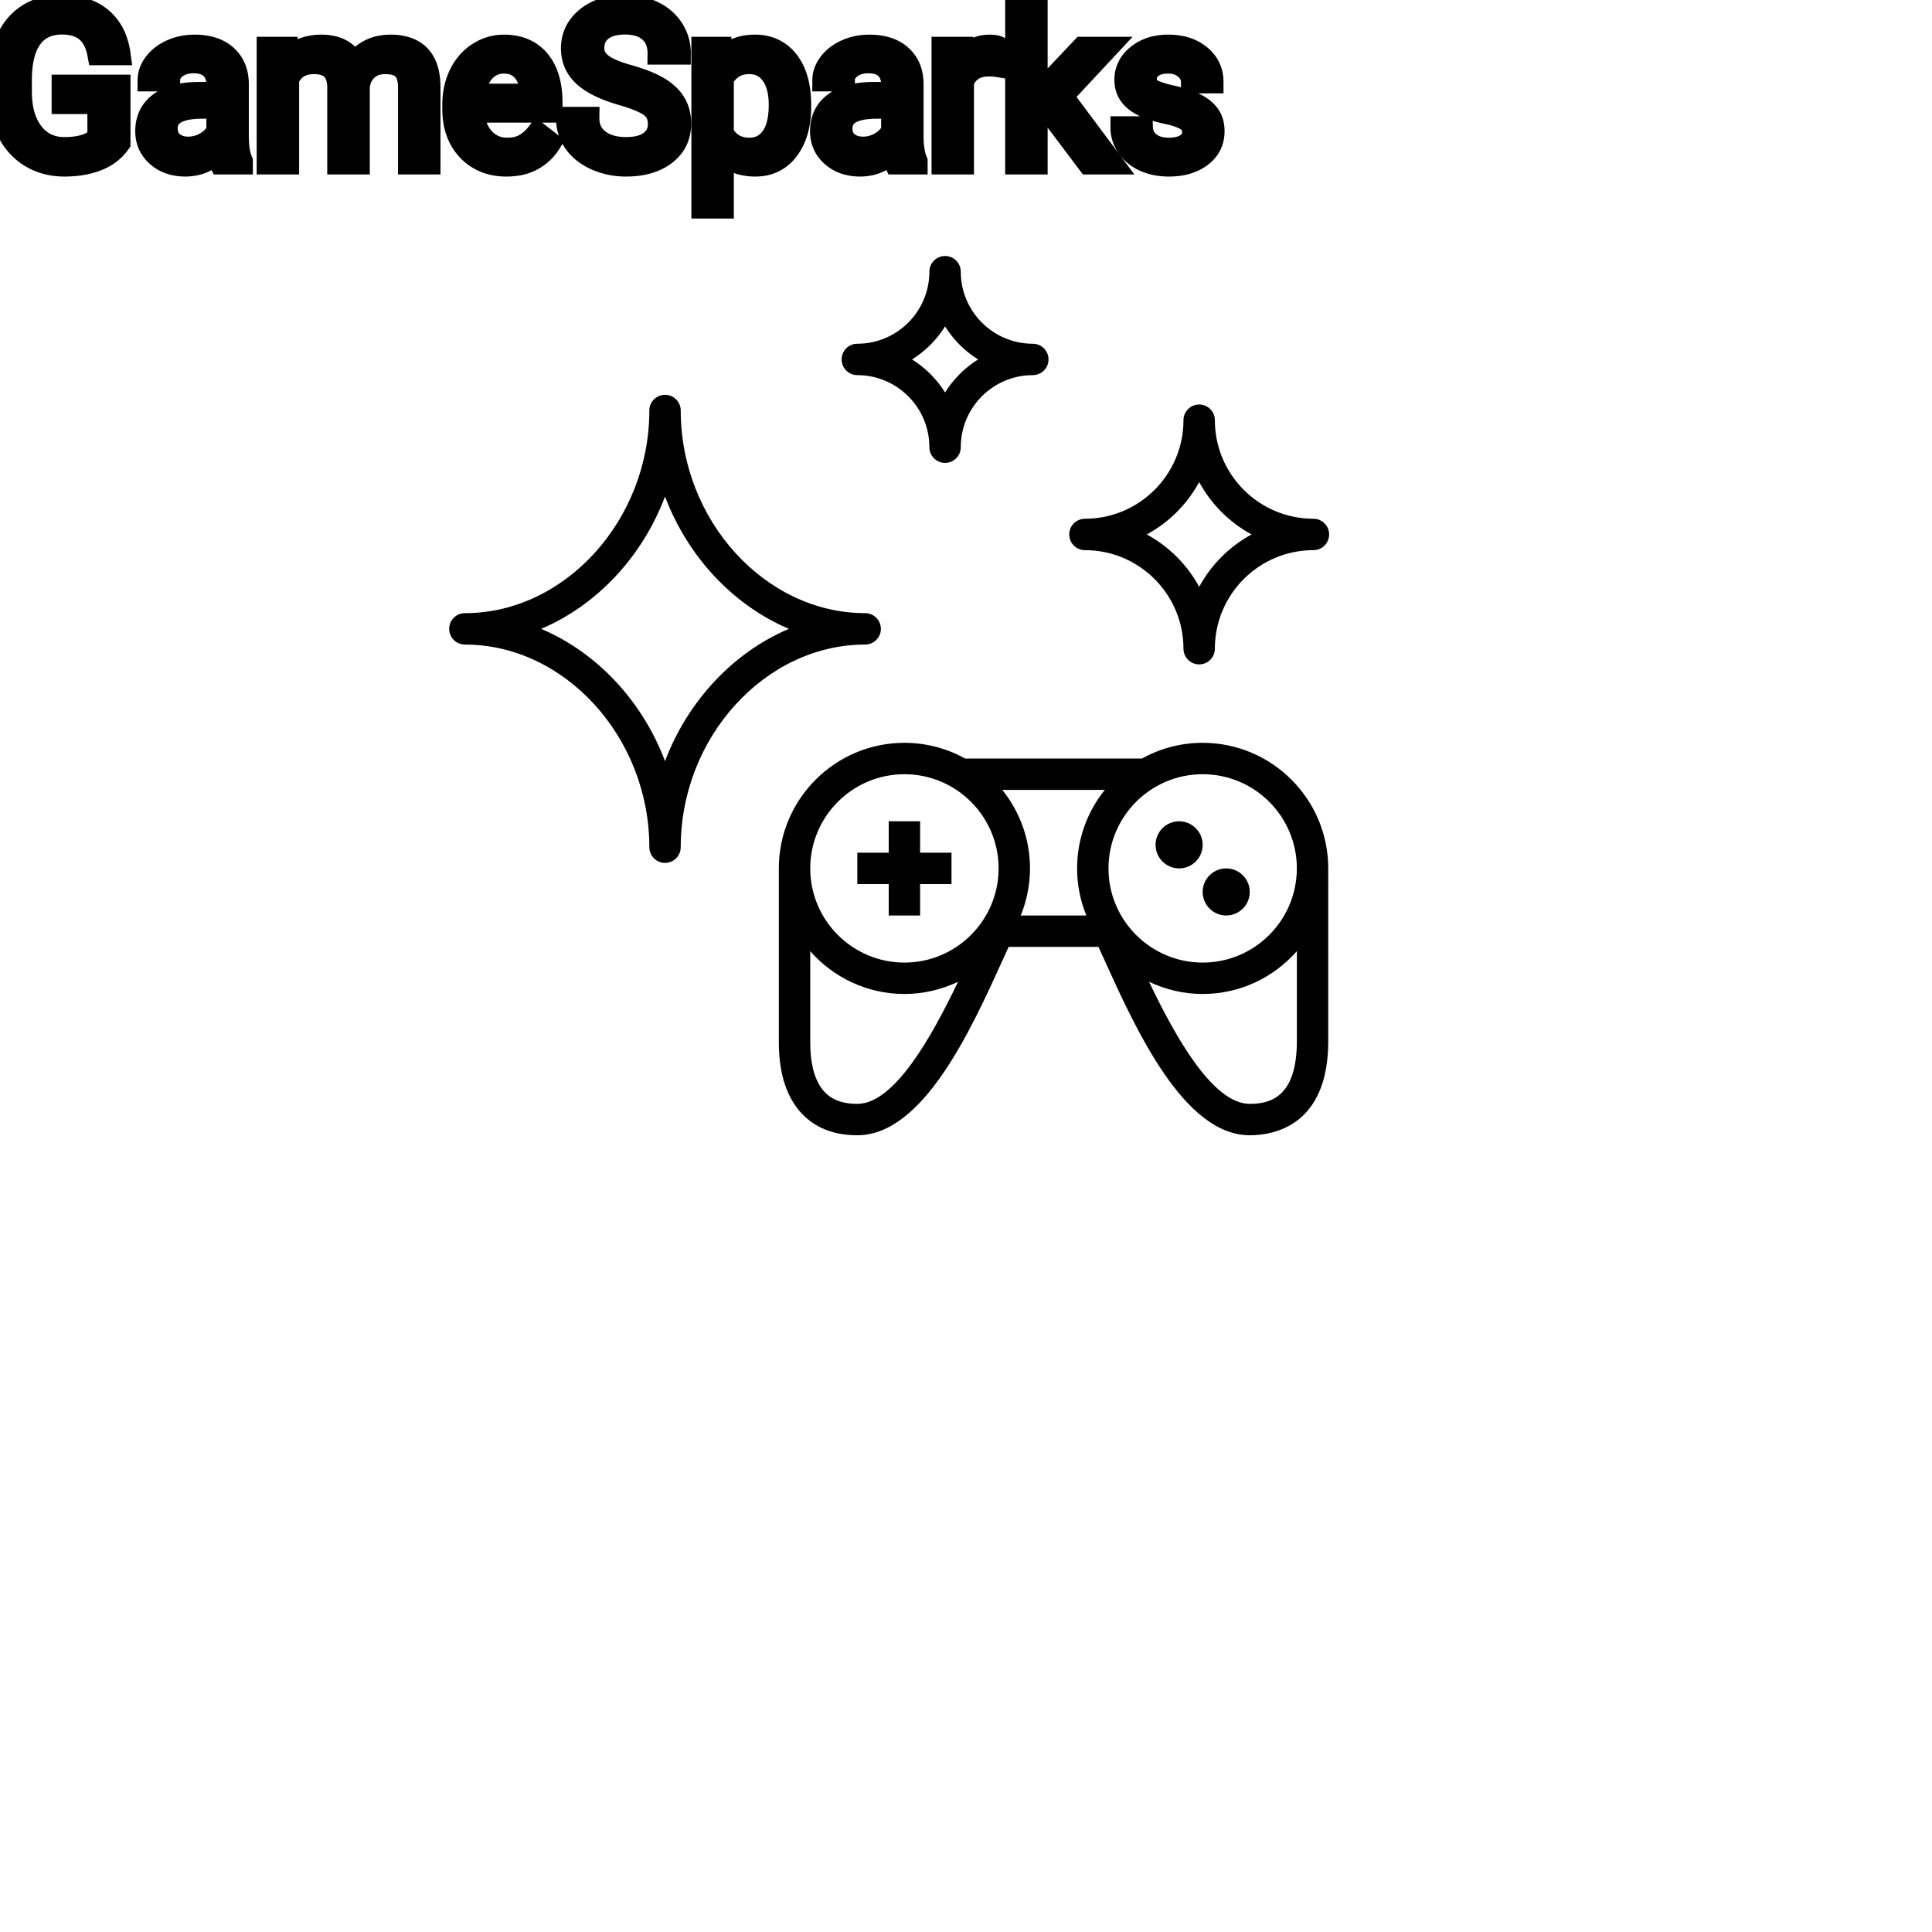 <?xml version="1.0" encoding="UTF-8"?>
<svg width="80px" height="80px" viewBox="0 0 80 80" version="1.1" xmlns="http://www.w3.org/2000/svg" xmlns:xlink="http://www.w3.org/1999/xlink">
    <title>Icon-Architecture/64/Arch_Amazon-GameSparks_64</title>
    
    <g id="Icon-Architecture/64/Arch_Amazon-GameSparks_64" stroke="none" stroke-width="1" fill="none" fill-rule="evenodd">
        
        <g id="Icon-Service/64/Amazon-GameSparks_64" transform="translate(16, 8), scale(.65)" fill="#000000">
            <path d="M52,44.513 C52,43.685 52.672,43.013 53.5,43.013 C54.328,43.013 55,43.685 55,44.513 C55,45.341 54.328,46.013 53.5,46.013 C52.672,46.013 52,45.341 52,44.513 L52,44.513 Z M49,41.513 C49,40.685 49.672,40.013 50.5,40.013 C51.328,40.013 52,40.685 52,41.513 C52,42.341 51.328,43.013 50.5,43.013 C49.672,43.013 49,42.341 49,41.513 L49,41.513 Z M32,44.013 L30,44.013 L30,42.013 L32,42.013 L32,40.013 L34,40.013 L34,42.013 L36,42.013 L36,44.013 L34,44.013 L34,46.013 L32,46.013 L32,44.013 Z M58,54.013 C58,57.598 56.288,58.013 55,58.013 C52.64,58.013 50.25,53.723 48.586,50.237 C49.623,50.729 50.778,51.013 52,51.013 C54.39,51.013 56.532,49.954 58,48.287 L58,54.013 Z M30,58.013 C28.7,58.013 27.879,57.527 27.415,56.483 C27.001,55.552 27.001,54.474 27.001,54.013 L27,48.287 C28.468,49.954 30.61,51.013 33,51.013 C34.222,51.013 35.377,50.729 36.414,50.237 C34.75,53.723 32.36,58.013 30,58.013 L30,58.013 Z M33,37.013 C36.309,37.013 39,39.704 39,43.013 C39,46.321 36.309,49.013 33,49.013 C29.691,49.013 27,46.321 27,43.013 C27,39.704 29.691,37.013 33,37.013 L33,37.013 Z M44.589,46.013 L40.411,46.013 C40.788,45.085 41,44.074 41,43.013 C41,41.121 40.337,39.384 39.235,38.013 L45.765,38.013 C44.663,39.384 44,41.121 44,43.013 C44,44.074 44.212,45.085 44.589,46.013 L44.589,46.013 Z M58,43.013 L57.999,43.013 L57.999,43.032 C57.988,46.332 55.302,49.013 52,49.013 C48.691,49.013 46,46.321 46,43.013 C46,39.704 48.691,37.013 52,37.013 C55.309,37.013 58,39.704 58,43.013 L58,43.013 Z M52,35.013 C50.599,35.013 49.282,35.377 48.136,36.013 L36.864,36.013 C35.718,35.377 34.401,35.013 33,35.013 C28.589,35.013 25,38.602 25,43.013 L25.001,54.013 C25.001,54.55 25.001,55.976 25.587,57.295 C26.138,58.535 27.352,60.013 30,60.013 C34.196,60.013 37.247,53.285 39.266,48.833 C39.396,48.547 39.52,48.272 39.639,48.013 L45.361,48.013 C45.48,48.272 45.604,48.547 45.734,48.833 C47.753,53.285 50.804,60.013 55,60.013 C56.503,60.013 60,59.428 60,54.013 L59.999,43.032 C59.999,43.026 60,43.019 60,43.013 C60,38.602 56.411,35.013 52,35.013 L52,35.013 Z M35.59,8.487 C36.122,9.337 36.843,10.058 37.693,10.59 C36.843,11.122 36.122,11.843 35.59,12.693 C35.058,11.843 34.337,11.122 33.486,10.59 C34.337,10.058 35.058,9.337 35.59,8.487 L35.59,8.487 Z M30,11.59 C32.531,11.59 34.59,13.649 34.59,16.18 C34.59,16.732 35.037,17.18 35.59,17.18 C36.143,17.18 36.59,16.732 36.59,16.18 C36.59,13.649 38.648,11.59 41.18,11.59 C41.732,11.59 42.18,11.142 42.18,10.59 C42.18,10.038 41.732,9.59 41.18,9.59 C38.648,9.59 36.59,7.531 36.59,5 C36.59,4.448 36.143,4 35.59,4 C35.037,4 34.59,4.448 34.59,5 C34.59,7.531 32.531,9.59 30,9.59 C29.447,9.59 29,10.038 29,10.59 C29,11.142 29.447,11.59 30,11.59 L30,11.59 Z M17.75,36.182 C16.306,32.354 13.415,29.261 9.859,27.753 C13.415,26.244 16.306,23.152 17.75,19.323 C19.194,23.152 22.085,26.244 25.641,27.753 C22.085,29.261 19.194,32.354 17.75,36.182 L17.75,36.182 Z M31.5,27.753 C31.5,27.2 31.053,26.753 30.5,26.753 C24.131,26.753 18.75,20.841 18.75,13.843 C18.75,13.291 18.303,12.843 17.75,12.843 C17.197,12.843 16.75,13.291 16.75,13.843 C16.75,20.841 11.369,26.753 5,26.753 C4.447,26.753 4,27.2 4,27.753 C4,28.305 4.447,28.753 5,28.753 C11.369,28.753 16.75,34.664 16.75,41.662 C16.75,42.214 17.197,42.662 17.75,42.662 C18.303,42.662 18.75,42.214 18.75,41.662 C18.75,34.664 24.131,28.753 30.5,28.753 C31.053,28.753 31.5,28.305 31.5,27.753 L31.5,27.753 Z M51.777,18.403 C52.543,19.811 53.705,20.973 55.114,21.739 C53.705,22.505 52.543,23.667 51.777,25.075 C51.012,23.667 49.85,22.505 48.441,21.739 C49.85,20.973 51.012,19.811 51.777,18.403 L51.777,18.403 Z M44.5,22.739 C47.961,22.739 50.777,25.555 50.777,29.017 C50.777,29.569 51.225,30.017 51.777,30.017 C52.33,30.017 52.777,29.569 52.777,29.017 C52.777,25.555 55.594,22.739 59.056,22.739 C59.608,22.739 60.056,22.291 60.056,21.739 C60.056,21.187 59.608,20.739 59.056,20.739 C55.594,20.739 52.777,17.923 52.777,14.461 C52.777,13.909 52.33,13.461 51.777,13.461 C51.225,13.461 50.777,13.909 50.777,14.461 C50.777,17.923 47.961,20.739 44.5,20.739 C43.947,20.739 43.5,21.187 43.5,21.739 C43.5,22.291 43.947,22.739 44.5,22.739 L44.5,22.739 Z" id="Fill-1"></path>
        </g>
    </g><g transform="translate(13vw, 80vh)" id="svgGroup" stroke-linecap="round" fill-rule="evenodd" font-size="9pt" stroke="#000" stroke-width="0.25mm" fill="#000" style="stroke:#000;stroke-width:0.25mm;fill:#000"><path d="M 11.101 1.995 L 11.87 1.995 L 11.892 2.522 Q 12.415 1.907 13.302 1.907 A 2.009 2.009 0 0 1 13.813 1.968 A 1.244 1.244 0 0 1 14.66 2.672 A 1.801 1.801 0 0 1 15.278 2.118 A 1.65 1.65 0 0 1 15.807 1.937 A 2.209 2.209 0 0 1 16.176 1.907 A 2.119 2.119 0 0 1 16.821 1.997 Q 17.747 2.292 17.767 3.564 L 17.767 6.75 L 16.954 6.75 L 16.954 3.612 A 1.781 1.781 0 0 0 16.934 3.332 Q 16.91 3.185 16.86 3.067 A 0.758 0.758 0 0 0 16.721 2.85 A 0.68 0.68 0 0 0 16.468 2.682 Q 16.257 2.597 15.94 2.597 A 1.245 1.245 0 0 0 15.574 2.648 A 1.008 1.008 0 0 0 15.188 2.867 A 1.042 1.042 0 0 0 14.874 3.404 A 1.41 1.41 0 0 0 14.84 3.595 L 14.84 6.75 L 14.023 6.75 L 14.023 3.634 A 1.532 1.532 0 0 0 13.974 3.23 Q 13.848 2.768 13.39 2.643 A 1.457 1.457 0 0 0 13.008 2.597 Q 12.234 2.597 11.934 3.234 A 1.459 1.459 0 0 0 11.914 3.278 L 11.914 6.75 L 11.101 6.75 L 11.101 1.995 Z M 4.931 3.564 L 4.931 5.911 A 1.895 1.895 0 0 1 4.207 6.525 A 2.364 2.364 0 0 1 4.023 6.607 A 3.162 3.162 0 0 1 3.351 6.787 Q 3.04 6.836 2.69 6.838 A 5.148 5.148 0 0 1 2.668 6.838 A 2.838 2.838 0 0 1 1.845 6.722 A 2.459 2.459 0 0 1 1.279 6.471 A 2.43 2.43 0 0 1 0.372 5.49 A 2.924 2.924 0 0 1 0.341 5.427 A 3.277 3.277 0 0 1 0.052 4.497 A 4.307 4.307 0 0 1 0 3.858 L 0 3.3 Q 0 1.854 0.675 1.059 A 2.198 2.198 0 0 1 2.028 0.307 A 3.227 3.227 0 0 1 2.571 0.264 Q 3.573 0.264 4.184 0.776 A 2.047 2.047 0 0 1 4.806 1.701 A 2.896 2.896 0 0 1 4.931 2.228 L 4.087 2.228 Q 3.88 1.12 2.884 0.979 A 2.195 2.195 0 0 0 2.575 0.958 A 1.917 1.917 0 0 0 2.041 1.028 A 1.386 1.386 0 0 0 1.29 1.553 A 1.986 1.986 0 0 0 1.006 2.125 Q 0.919 2.396 0.88 2.726 A 4.871 4.871 0 0 0 0.848 3.278 L 0.848 3.801 A 3.827 3.827 0 0 0 0.906 4.489 Q 1.017 5.096 1.34 5.513 A 1.569 1.569 0 0 0 2.48 6.139 A 2.069 2.069 0 0 0 2.672 6.148 Q 3.105 6.148 3.439 6.06 A 2.106 2.106 0 0 0 3.503 6.042 A 1.357 1.357 0 0 0 3.891 5.86 A 1.217 1.217 0 0 0 4.091 5.687 L 4.091 4.25 L 2.61 4.25 L 2.61 3.564 L 4.931 3.564 Z M 28.134 2.202 L 27.286 2.202 A 1.466 1.466 0 0 0 27.236 1.809 A 1.066 1.066 0 0 0 26.917 1.29 A 1.211 1.211 0 0 0 26.447 1.033 Q 26.196 0.958 25.875 0.958 A 2.286 2.286 0 0 0 25.495 0.988 Q 25.293 1.022 25.131 1.095 A 1.101 1.101 0 0 0 24.902 1.233 A 0.892 0.892 0 0 0 24.557 1.887 A 1.267 1.267 0 0 0 24.552 1.995 A 0.806 0.806 0 0 0 24.82 2.6 A 1.134 1.134 0 0 0 24.884 2.656 A 1.562 1.562 0 0 0 25.122 2.813 Q 25.453 2.993 26.014 3.151 A 8.228 8.228 0 0 1 26.478 3.295 Q 26.713 3.377 26.908 3.464 A 3.297 3.297 0 0 1 27.262 3.645 A 2.342 2.342 0 0 1 27.6 3.889 Q 27.79 4.056 27.912 4.248 A 1.45 1.45 0 0 1 27.93 4.276 A 1.498 1.498 0 0 1 28.126 4.832 A 1.948 1.948 0 0 1 28.147 5.124 A 1.606 1.606 0 0 1 28.025 5.76 Q 27.879 6.101 27.561 6.354 A 1.886 1.886 0 0 1 27.541 6.37 Q 26.934 6.838 25.919 6.838 A 3.023 3.023 0 0 1 24.778 6.623 A 2.917 2.917 0 0 1 24.689 6.585 A 2.383 2.383 0 0 1 24.21 6.307 A 1.874 1.874 0 0 1 23.807 5.893 A 1.689 1.689 0 0 1 23.498 4.896 L 24.346 4.896 A 1.261 1.261 0 0 0 24.415 5.323 A 1.074 1.074 0 0 0 24.774 5.812 Q 25.159 6.113 25.775 6.144 A 2.87 2.87 0 0 0 25.919 6.148 A 2.628 2.628 0 0 0 26.306 6.121 Q 26.502 6.092 26.661 6.031 A 1.129 1.129 0 0 0 26.943 5.875 Q 27.299 5.603 27.299 5.133 A 1.074 1.074 0 0 0 27.256 4.822 A 0.816 0.816 0 0 0 26.969 4.406 Q 26.64 4.148 25.774 3.898 Q 24.689 3.586 24.194 3.131 Q 23.7 2.676 23.7 2.008 Q 23.7 1.252 24.304 0.758 A 2.121 2.121 0 0 1 25.194 0.335 A 3.087 3.087 0 0 1 25.875 0.264 A 2.913 2.913 0 0 1 26.535 0.336 A 2.372 2.372 0 0 1 27.051 0.519 A 2.051 2.051 0 0 1 27.582 0.889 A 1.834 1.834 0 0 1 27.85 1.222 A 1.798 1.798 0 0 1 28.134 2.202 Z M 45.075 6.75 L 43.418 4.548 L 42.908 5.08 L 42.908 6.75 L 42.095 6.75 L 42.095 0 L 42.908 0 L 42.908 4.083 L 43.343 3.56 L 44.824 1.995 L 45.813 1.995 L 43.963 3.981 L 46.028 6.75 L 45.075 6.75 Z M 50.19 3.393 L 49.373 3.393 Q 49.373 3.059 49.089 2.817 Q 48.806 2.575 48.375 2.575 Q 47.931 2.575 47.681 2.769 A 0.653 0.653 0 0 0 47.506 2.967 Q 47.433 3.098 47.43 3.263 A 0.771 0.771 0 0 0 47.43 3.274 A 0.588 0.588 0 0 0 47.46 3.467 A 0.48 0.48 0 0 0 47.663 3.718 A 1.093 1.093 0 0 0 47.813 3.796 Q 47.978 3.868 48.233 3.937 A 6.581 6.581 0 0 0 48.505 4.003 A 6.318 6.318 0 0 1 48.912 4.108 Q 49.249 4.208 49.491 4.329 A 1.901 1.901 0 0 1 49.747 4.481 Q 49.884 4.579 49.981 4.692 A 1.06 1.06 0 0 1 50.052 4.783 A 1.024 1.024 0 0 1 50.214 5.191 A 1.388 1.388 0 0 1 50.234 5.432 Q 50.234 6.069 49.724 6.453 Q 49.242 6.817 48.488 6.837 A 3.337 3.337 0 0 1 48.401 6.838 A 2.746 2.746 0 0 1 47.867 6.788 A 2.124 2.124 0 0 1 47.391 6.636 A 1.771 1.771 0 0 1 46.957 6.358 A 1.54 1.54 0 0 1 46.703 6.071 Q 46.455 5.708 46.455 5.287 L 47.268 5.287 A 0.932 0.932 0 0 0 47.341 5.612 A 0.827 0.827 0 0 0 47.595 5.935 A 1.072 1.072 0 0 0 47.997 6.128 Q 48.152 6.167 48.333 6.173 A 2.013 2.013 0 0 0 48.401 6.174 A 1.863 1.863 0 0 0 48.697 6.152 Q 48.859 6.126 48.99 6.07 A 0.941 0.941 0 0 0 49.142 5.988 A 0.689 0.689 0 0 0 49.306 5.837 A 0.554 0.554 0 0 0 49.421 5.489 A 0.698 0.698 0 0 0 49.385 5.258 A 0.581 0.581 0 0 0 49.173 4.977 A 1.05 1.05 0 0 0 49.004 4.878 Q 48.815 4.788 48.52 4.712 A 5.392 5.392 0 0 0 48.307 4.663 A 6.342 6.342 0 0 1 47.946 4.575 Q 47.576 4.473 47.327 4.346 Q 47.028 4.194 46.858 3.994 A 1.017 1.017 0 0 1 46.791 3.907 Q 46.617 3.652 46.617 3.3 A 1.206 1.206 0 0 1 47.016 2.396 A 1.694 1.694 0 0 1 47.112 2.312 A 1.752 1.752 0 0 1 47.895 1.952 A 2.471 2.471 0 0 1 48.375 1.907 A 2.559 2.559 0 0 1 48.939 1.966 A 1.757 1.757 0 0 1 49.687 2.325 Q 50.19 2.742 50.19 3.393 Z M 9.998 6.75 L 9.145 6.75 A 0.632 0.632 0 0 1 9.11 6.66 Q 9.078 6.562 9.054 6.41 A 3.997 3.997 0 0 1 9.031 6.249 Q 8.464 6.838 7.677 6.838 A 2.033 2.033 0 0 1 7.148 6.772 A 1.529 1.529 0 0 1 6.524 6.44 Q 6.073 6.042 6.073 5.432 Q 6.073 4.689 6.638 4.278 Q 7.203 3.867 8.227 3.867 L 9.018 3.867 L 9.018 3.494 A 1.152 1.152 0 0 0 8.982 3.199 A 0.828 0.828 0 0 0 8.763 2.815 Q 8.546 2.6 8.156 2.568 A 1.748 1.748 0 0 0 8.011 2.562 Q 7.576 2.562 7.282 2.782 Q 6.987 3.001 6.987 3.313 L 6.17 3.313 A 1.041 1.041 0 0 1 6.295 2.825 A 1.409 1.409 0 0 1 6.423 2.626 Q 6.675 2.294 7.108 2.101 A 2.249 2.249 0 0 1 7.884 1.913 A 2.669 2.669 0 0 1 8.06 1.907 A 2.65 2.65 0 0 1 8.577 1.955 Q 8.884 2.016 9.123 2.156 A 1.439 1.439 0 0 1 9.347 2.318 A 1.396 1.396 0 0 1 9.801 3.144 A 1.998 1.998 0 0 1 9.831 3.45 L 9.831 5.638 Q 9.831 6.073 9.904 6.39 A 1.707 1.707 0 0 0 9.998 6.68 L 9.998 6.75 Z M 37.938 6.75 L 37.086 6.75 A 0.632 0.632 0 0 1 37.05 6.66 Q 37.019 6.562 36.994 6.41 A 3.997 3.997 0 0 1 36.971 6.249 Q 36.404 6.838 35.618 6.838 A 2.033 2.033 0 0 1 35.088 6.772 A 1.529 1.529 0 0 1 34.464 6.44 Q 34.014 6.042 34.014 5.432 Q 34.014 4.689 34.578 4.278 Q 35.143 3.867 36.167 3.867 L 36.958 3.867 L 36.958 3.494 A 1.152 1.152 0 0 0 36.922 3.199 A 0.828 0.828 0 0 0 36.703 2.815 Q 36.487 2.6 36.097 2.568 A 1.748 1.748 0 0 0 35.952 2.562 Q 35.517 2.562 35.222 2.782 Q 34.928 3.001 34.928 3.313 L 34.11 3.313 A 1.041 1.041 0 0 1 34.235 2.825 A 1.409 1.409 0 0 1 34.363 2.626 Q 34.616 2.294 35.049 2.101 A 2.249 2.249 0 0 1 35.824 1.913 A 2.669 2.669 0 0 1 36 1.907 A 2.65 2.65 0 0 1 36.518 1.955 Q 36.825 2.016 37.064 2.156 A 1.439 1.439 0 0 1 37.288 2.318 A 1.396 1.396 0 0 1 37.741 3.144 A 1.998 1.998 0 0 1 37.771 3.45 L 37.771 5.638 Q 37.771 6.073 37.845 6.39 A 1.707 1.707 0 0 0 37.938 6.68 L 37.938 6.75 Z M 33.117 4.351 L 33.117 4.425 Q 33.117 5.511 32.621 6.174 A 1.57 1.57 0 0 1 31.483 6.828 A 2.013 2.013 0 0 1 31.276 6.838 A 2.196 2.196 0 0 1 30.69 6.764 A 1.598 1.598 0 0 1 29.914 6.289 L 29.914 8.578 L 29.101 8.578 L 29.101 1.995 L 29.843 1.995 L 29.883 2.522 A 1.619 1.619 0 0 1 31.022 1.919 A 2.319 2.319 0 0 1 31.263 1.907 A 1.829 1.829 0 0 1 31.9 2.014 A 1.597 1.597 0 0 1 32.619 2.553 Q 33.117 3.199 33.117 4.351 Z M 18.787 4.504 L 18.787 4.355 A 3.17 3.17 0 0 1 18.863 3.646 A 2.581 2.581 0 0 1 19.057 3.092 A 2.191 2.191 0 0 1 19.504 2.466 A 2.033 2.033 0 0 1 19.813 2.221 Q 20.298 1.907 20.865 1.907 A 2.254 2.254 0 0 1 21.478 1.986 A 1.639 1.639 0 0 1 22.307 2.518 Q 22.821 3.129 22.821 4.267 L 22.821 4.605 L 19.6 4.605 A 2.111 2.111 0 0 0 19.671 5.114 A 1.516 1.516 0 0 0 20.011 5.741 A 1.282 1.282 0 0 0 20.945 6.173 A 1.652 1.652 0 0 0 21.01 6.174 A 1.763 1.763 0 0 0 21.339 6.145 Q 21.562 6.103 21.74 5.999 A 1.827 1.827 0 0 0 22.249 5.551 A 2.068 2.068 0 0 0 22.263 5.533 L 22.759 5.919 A 1.926 1.926 0 0 1 21.36 6.811 A 2.749 2.749 0 0 1 20.966 6.838 A 2.394 2.394 0 0 1 20.215 6.725 A 1.974 1.974 0 0 1 19.393 6.203 Q 18.787 5.568 18.787 4.504 Z M 41.344 1.969 L 41.344 2.725 A 2.251 2.251 0 0 0 41.101 2.698 A 2.782 2.782 0 0 0 40.944 2.694 Q 40.166 2.694 39.875 3.338 A 1.445 1.445 0 0 0 39.858 3.375 L 39.858 6.75 L 39.046 6.75 L 39.046 1.995 L 39.837 1.995 L 39.85 2.544 Q 40.23 1.938 40.913 1.909 A 1.636 1.636 0 0 1 40.983 1.907 Q 41.221 1.907 41.344 1.969 Z M 29.914 3.252 L 29.914 5.524 Q 30.278 6.174 31.03 6.174 A 1.184 1.184 0 0 0 31.495 6.086 Q 31.753 5.977 31.941 5.735 A 1.403 1.403 0 0 0 31.959 5.711 A 1.501 1.501 0 0 0 32.176 5.28 Q 32.244 5.073 32.276 4.818 A 3.91 3.91 0 0 0 32.304 4.333 Q 32.304 3.746 32.122 3.339 A 1.503 1.503 0 0 0 31.962 3.063 A 1.086 1.086 0 0 0 31.175 2.605 A 1.414 1.414 0 0 0 31.021 2.597 Q 30.361 2.597 29.996 3.121 A 1.623 1.623 0 0 0 29.914 3.252 Z M 9.018 5.418 L 9.018 4.443 L 8.38 4.443 Q 6.886 4.443 6.886 5.317 Q 6.886 5.7 7.141 5.915 A 0.893 0.893 0 0 0 7.555 6.108 A 1.259 1.259 0 0 0 7.796 6.13 A 1.429 1.429 0 0 0 8.521 5.933 A 1.335 1.335 0 0 0 8.817 5.705 A 1.108 1.108 0 0 0 9.018 5.418 Z M 36.958 5.418 L 36.958 4.443 L 36.321 4.443 Q 34.827 4.443 34.827 5.317 Q 34.827 5.7 35.082 5.915 A 0.893 0.893 0 0 0 35.495 6.108 A 1.259 1.259 0 0 0 35.736 6.13 A 1.429 1.429 0 0 0 36.462 5.933 A 1.335 1.335 0 0 0 36.757 5.705 A 1.108 1.108 0 0 0 36.958 5.418 Z M 19.626 3.938 L 22.008 3.938 L 22.008 3.876 Q 21.982 3.417 21.811 3.111 A 1.13 1.13 0 0 0 21.674 2.916 A 0.983 0.983 0 0 0 21.019 2.584 A 1.39 1.39 0 0 0 20.865 2.575 A 1.106 1.106 0 0 0 20.343 2.698 A 1.14 1.14 0 0 0 20.039 2.933 A 1.417 1.417 0 0 0 19.763 3.379 Q 19.689 3.563 19.649 3.785 A 2.741 2.741 0 0 0 19.626 3.938 Z" vector-effect="non-scaling-stroke"/></g>
</svg>